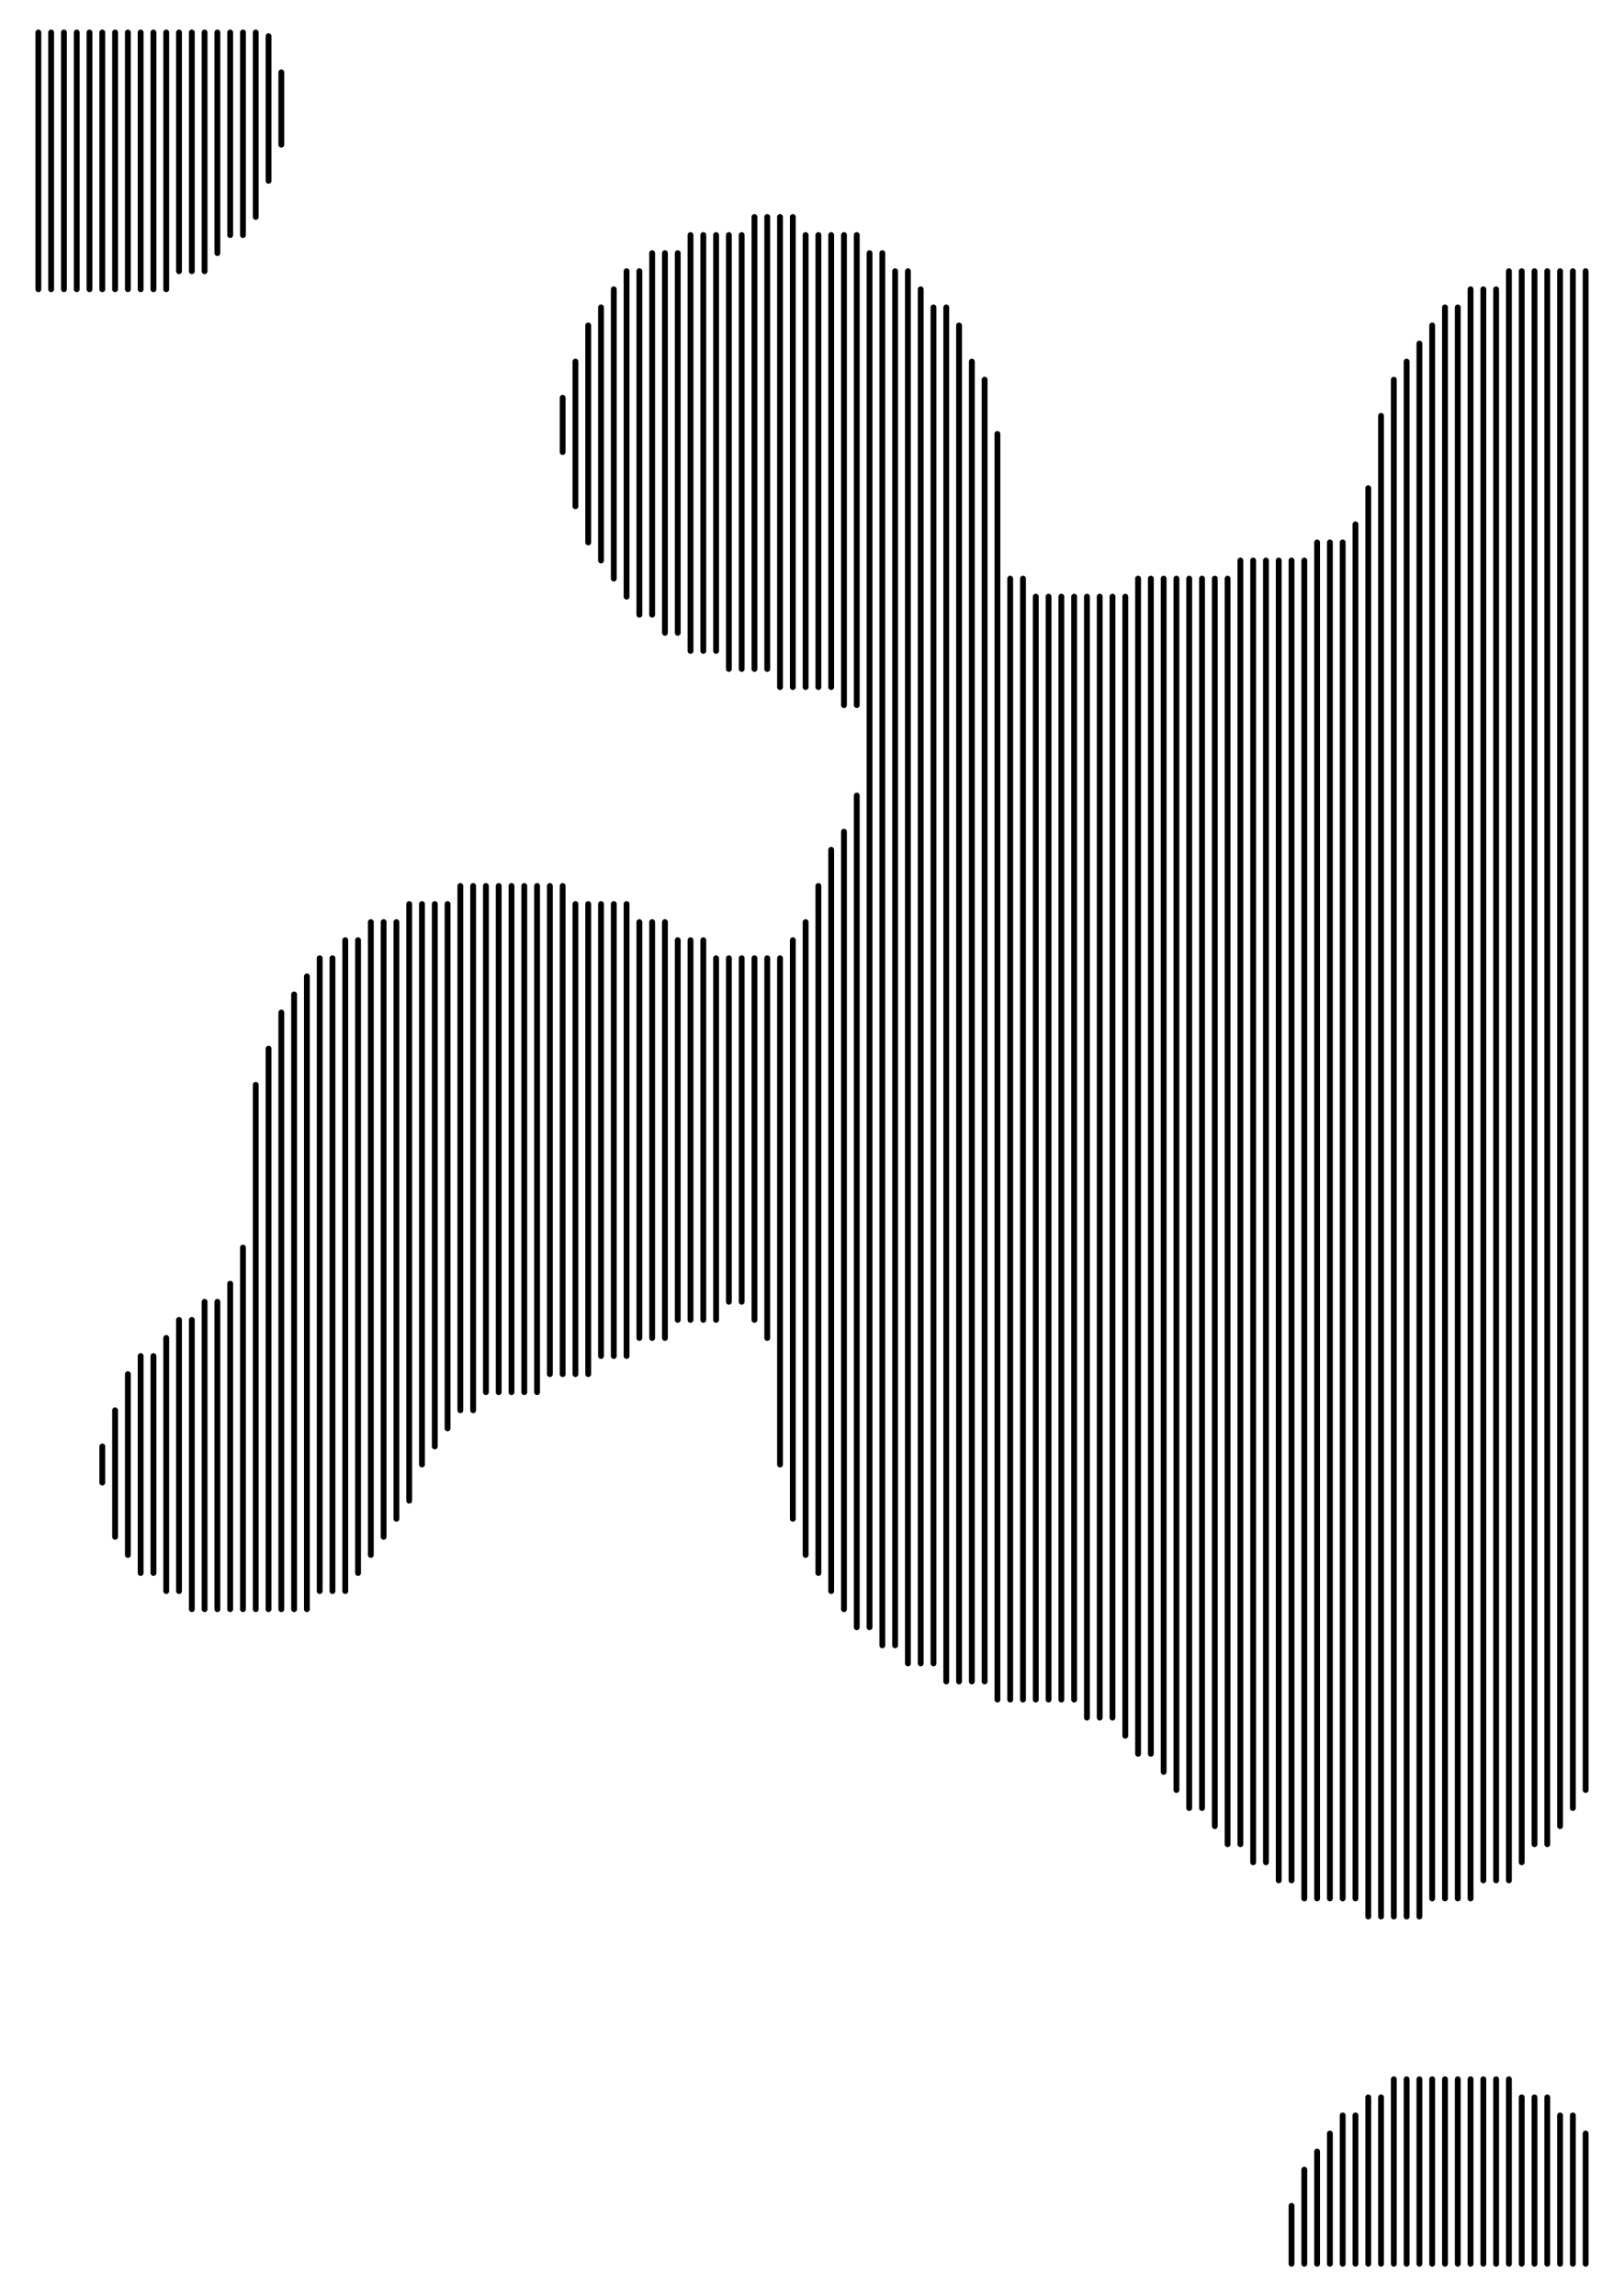 <?xml version="1.0" standalone="no"?>
<!DOCTYPE svg PUBLIC "-//W3C//DTD SVG 1.1//EN" 
    "http://www.w3.org/Graphics/SVG/1.1/DTD/svg11.dtd">
<svg width="29.7cm" height="42cm"
    xmlns="http://www.w3.org/2000/svg" version="1.1" viewBox="0 0 1052.362 1488.189">
  <g fill="none" stroke="black" stroke-width="0.1cm" stroke-linejoin="round" stroke-linecap="round">
    <path d="M24.859 21.047 L24.859 187.488" />
    <path d="M33.145 187.488 L33.145 21.047" />
    <path d="M41.432 21.047 L41.432 187.488" />
    <path d="M49.718 187.488 L49.718 21.047" />
    <path d="M58.004 21.047 L58.004 187.488" />
    <path d="M66.291 187.488 L66.291 21.047" />
    <path d="M74.577 21.047 L74.577 187.488" />
    <path d="M91.149 187.488 L91.149 21.047" />
    <path d="M82.863 21.047 L82.863 187.488" />
    <path d="M107.722 187.488 L107.722 21.047" />
    <path d="M99.436 21.047 L99.436 187.488" />
    <path d="M124.295 175.77 L124.295 21.047" />
    <path d="M132.581 21.047 L132.581 175.77" />
    <path d="M149.154 152.334 L149.154 21.047" />
    <path d="M140.867 21.047 L140.867 164.052" />
    <path d="M165.726 140.616 L165.726 21.047" />
    <path d="M157.44 21.047 L157.44 152.334" />
    <path d="M182.299 46.872 L182.299 93.744" />
    <path d="M174.013 23.436 L174.013 117.18" />
    <path d="M116.008 21.047 L116.008 175.77" />
    <path d="M364.598 257.797 L364.598 292.951" />
    <path d="M372.884 234.36 L372.884 328.105" />
    <path d="M389.457 363.259 L389.457 199.206" />
    <path d="M381.171 210.924 L381.171 351.541" />
    <path d="M406.03 386.695 L406.03 175.77" />
    <path d="M414.316 175.77 L414.316 398.413" />
    <path d="M422.602 398.413 L422.602 164.052" />
    <path d="M430.888 164.052 L430.888 410.131" />
    <path d="M439.175 410.131 L439.175 164.052" />
    <path d="M447.461 152.334 L447.461 421.849" />
    <path d="M455.747 421.849 L455.747 152.334" />
    <path d="M464.034 152.334 L464.034 421.849" />
    <path d="M472.32 433.567 L472.32 152.334" />
    <path d="M480.606 152.334 L480.606 433.567" />
    <path d="M488.893 433.567 L488.893 140.616" />
    <path d="M497.179 140.616 L497.179 433.567" />
    <path d="M505.465 445.285 L505.465 140.616" />
    <path d="M513.752 140.616 L513.752 445.285" />
    <path d="M522.038 445.285 L522.038 152.334" />
    <path d="M530.324 152.334 L530.324 445.285" />
    <path d="M538.611 445.285 L538.611 152.334" />
    <path d="M546.897 152.334 L546.897 457.003" />
    <path d="M555.183 457.003 L555.183 152.334" />
    <path d="M563.47 164.052 L563.47 1054.622" />
    <path d="M555.183 1054.622 L555.183 515.593" />
    <path d="M546.897 539.029 L546.897 1042.904" />
    <path d="M538.611 1031.186 L538.611 550.747" />
    <path d="M530.324 574.183 L530.324 1019.468" />
    <path d="M522.038 1007.75 L522.038 597.619" />
    <path d="M513.752 609.337 L513.752 984.314" />
    <path d="M505.465 949.16 L505.465 621.055" />
    <path d="M497.179 621.055 L497.179 867.134" />
    <path d="M488.893 855.416 L488.893 621.055" />
    <path d="M480.606 621.055 L480.606 843.698" />
    <path d="M472.32 843.698 L472.32 621.055" />
    <path d="M464.034 621.055 L464.034 855.416" />
    <path d="M455.747 855.416 L455.747 609.337" />
    <path d="M447.461 609.337 L447.461 855.416" />
    <path d="M439.175 855.416 L439.175 609.337" />
    <path d="M430.888 597.619 L430.888 867.134" />
    <path d="M422.602 867.134 L422.602 597.619" />
    <path d="M414.316 597.619 L414.316 867.134" />
    <path d="M406.03 878.852 L406.03 585.901" />
    <path d="M397.743 585.901 L397.743 878.852" />
    <path d="M389.457 878.852 L389.457 585.901" />
    <path d="M381.171 585.901 L381.171 890.57" />
    <path d="M372.884 890.57 L372.884 585.901" />
    <path d="M364.598 574.183 L364.598 890.57" />
    <path d="M356.312 890.57 L356.312 574.183" />
    <path d="M348.025 574.183 L348.025 902.288" />
    <path d="M339.739 902.288 L339.739 574.183" />
    <path d="M331.453 574.183 L331.453 902.288" />
    <path d="M323.166 902.288 L323.166 574.183" />
    <path d="M314.88 574.183 L314.88 902.288" />
    <path d="M306.594 914.006 L306.594 574.183" />
    <path d="M298.307 574.183 L298.307 914.006" />
    <path d="M290.021 925.724 L290.021 585.901" />
    <path d="M281.735 585.901 L281.735 937.442" />
    <path d="M273.448 949.16 L273.448 585.901" />
    <path d="M265.162 585.901 L265.162 972.596" />
    <path d="M256.876 984.314 L256.876 597.619" />
    <path d="M248.589 597.619 L248.589 996.032" />
    <path d="M240.303 1007.75 L240.303 597.619" />
    <path d="M232.017 609.337 L232.017 1019.468" />
    <path d="M223.731 1031.186 L223.731 609.337" />
    <path d="M215.444 621.055 L215.444 1031.186" />
    <path d="M207.158 1031.186 L207.158 621.055" />
    <path d="M198.872 632.773 L198.872 1042.904" />
    <path d="M190.585 1042.904 L190.585 644.491" />
    <path d="M182.299 656.209 L182.299 1042.904" />
    <path d="M174.013 1042.904 L174.013 679.645" />
    <path d="M165.726 703.081 L165.726 1042.904" />
    <path d="M157.44 1042.904 L157.44 808.544" />
    <path d="M149.154 831.98 L149.154 1042.904" />
    <path d="M140.867 1042.904 L140.867 843.698" />
    <path d="M132.581 843.698 L132.581 1042.904" />
    <path d="M124.295 1042.904 L124.295 855.416" />
    <path d="M116.008 855.416 L116.008 1031.186" />
    <path d="M107.722 1031.186 L107.722 867.134" />
    <path d="M99.436 878.852 L99.436 1019.468" />
    <path d="M91.149 1019.468 L91.149 878.852" />
    <path d="M82.863 890.57 L82.863 1007.75" />
    <path d="M74.577 996.032 L74.577 914.006" />
    <path d="M66.291 937.442 L66.291 960.878" />
    <path d="M571.756 1066.34 L571.756 164.052" />
    <path d="M580.042 175.77 L580.042 1066.34" />
    <path d="M588.328 1078.058 L588.328 175.77" />
    <path d="M596.615 187.488 L596.615 1078.058" />
    <path d="M604.901 1078.058 L604.901 199.206" />
    <path d="M613.187 199.206 L613.187 1089.776" />
    <path d="M621.474 1089.776 L621.474 210.924" />
    <path d="M629.76 234.36 L629.76 1089.776" />
    <path d="M638.046 1089.776 L638.046 246.078" />
    <path d="M646.333 281.233 L646.333 1101.494" />
    <path d="M662.905 1101.494 L662.905 374.977" />
    <path d="M654.619 374.977 L654.619 1101.494" />
    <path d="M679.478 1101.494 L679.478 386.695" />
    <path d="M671.192 386.695 L671.192 1101.494" />
    <path d="M696.051 1101.494 L696.051 386.695" />
    <path d="M704.337 386.695 L704.337 1113.212" />
    <path d="M720.91 1113.212 L720.91 386.695" />
    <path d="M712.623 386.695 L712.623 1113.212" />
    <path d="M737.482 1136.648 L737.482 374.977" />
    <path d="M745.768 374.977 L745.768 1136.648" />
    <path d="M754.055 1148.366 L754.055 374.977" />
    <path d="M762.341 374.977 L762.341 1160.084" />
    <path d="M770.627 1171.802 L770.627 374.977" />
    <path d="M778.914 374.977 L778.914 1171.802" />
    <path d="M787.2 1183.52 L787.2 374.977" />
    <path d="M795.486 374.977 L795.486 1195.238" />
    <path d="M803.773 1195.238 L803.773 363.259" />
    <path d="M812.059 363.259 L812.059 1206.956" />
    <path d="M820.345 1206.956 L820.345 363.259" />
    <path d="M828.632 363.259 L828.632 1218.674" />
    <path d="M836.918 1218.674 L836.918 363.259" />
    <path d="M845.204 363.259 L845.204 1230.392" />
    <path d="M853.491 1230.392 L853.491 351.541" />
    <path d="M861.777 351.541 L861.777 1230.392" />
    <path d="M870.063 1230.392 L870.063 351.541" />
    <path d="M878.35 339.823 L878.35 1230.392" />
    <path d="M886.636 1242.11 L886.636 316.387" />
    <path d="M894.922 269.515 L894.922 1242.11" />
    <path d="M903.209 1242.11 L903.209 246.078" />
    <path d="M911.495 234.36 L911.495 1242.11" />
    <path d="M919.781 1242.11 L919.781 222.642" />
    <path d="M928.067 210.924 L928.067 1230.392" />
    <path d="M936.354 1230.392 L936.354 199.206" />
    <path d="M944.64 199.206 L944.64 1230.392" />
    <path d="M952.926 1230.392 L952.926 187.488" />
    <path d="M961.213 187.488 L961.213 1218.674" />
    <path d="M969.499 1218.674 L969.499 187.488" />
    <path d="M977.785 175.77 L977.785 1218.674" />
    <path d="M986.072 1206.956 L986.072 175.77" />
    <path d="M994.358 175.77 L994.358 1195.238" />
    <path d="M1002.644 1195.238 L1002.644 175.77" />
    <path d="M1010.931 175.77 L1010.931 1183.52" />
    <path d="M1019.217 1171.802 L1019.217 175.77" />
    <path d="M1027.503 175.77 L1027.503 1160.084" />
    <path d="M977.785 1347.573 L977.785 1467.142" />
    <path d="M969.499 1467.142 L969.499 1347.573" />
    <path d="M961.213 1347.573 L961.213 1467.142" />
    <path d="M952.926 1467.142 L952.926 1347.573" />
    <path d="M944.64 1347.573 L944.64 1467.142" />
    <path d="M936.354 1467.142 L936.354 1347.573" />
    <path d="M928.067 1347.573 L928.067 1467.142" />
    <path d="M919.781 1467.142 L919.781 1347.573" />
    <path d="M911.495 1347.573 L911.495 1467.142" />
    <path d="M903.209 1467.142 L903.209 1347.573" />
    <path d="M894.922 1359.291 L894.922 1467.142" />
    <path d="M886.636 1467.142 L886.636 1359.291" />
    <path d="M878.35 1371.009 L878.35 1467.142" />
    <path d="M870.063 1467.142 L870.063 1371.009" />
    <path d="M861.777 1382.727 L861.777 1467.142" />
    <path d="M853.491 1467.142 L853.491 1394.445" />
    <path d="M845.204 1406.163 L845.204 1467.142" />
    <path d="M836.918 1429.599 L836.918 1467.142" />
    <path d="M994.358 1467.142 L994.358 1359.291" />
    <path d="M986.072 1359.291 L986.072 1467.142" />
    <path d="M1019.217 1467.142 L1019.217 1371.009" />
    <path d="M1010.931 1371.009 L1010.931 1467.142" />
    <path d="M1027.503 1382.727 L1027.503 1467.142" />
    <path d="M1002.644 1359.291 L1002.644 1467.142" />
    <path d="M729.196 386.695 L729.196 1124.93" />
    <path d="M687.764 386.695 L687.764 1101.494" />
    <path d="M397.743 374.977 L397.743 187.488" />
  </g>
</svg>